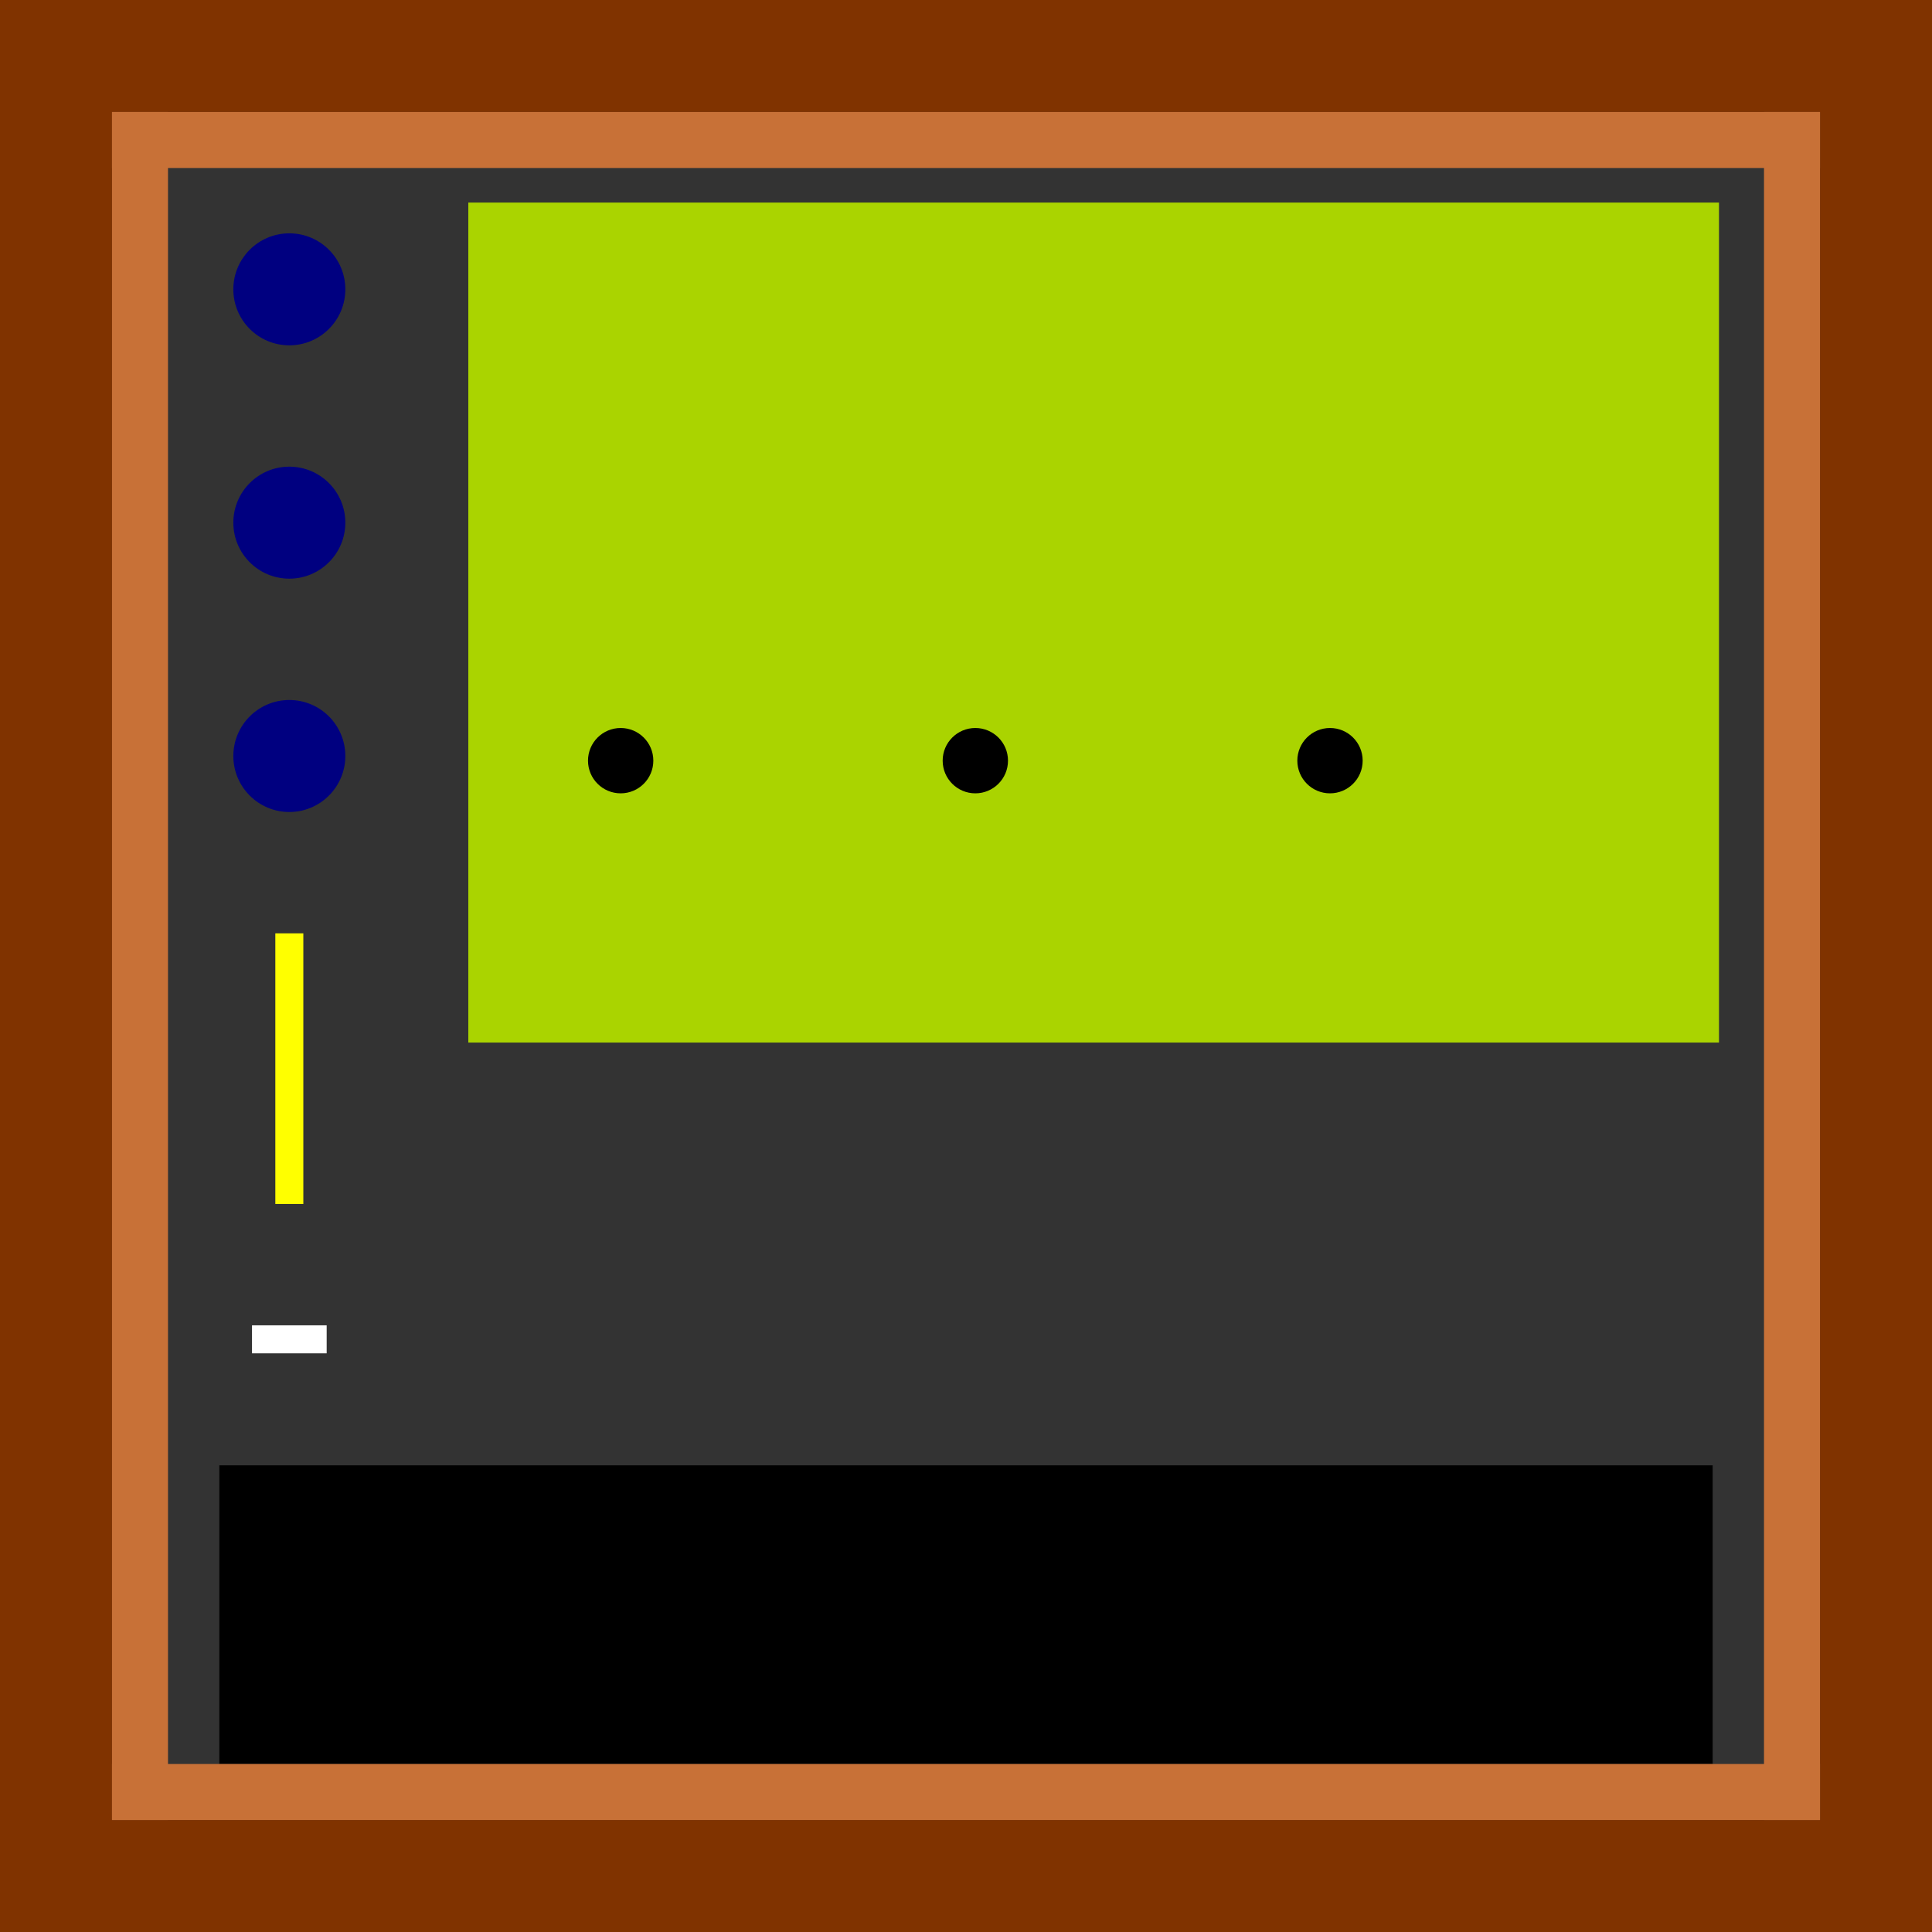 <?xml version="1.0" encoding="UTF-8" standalone="no"?>
<!-- Created with Inkscape (http://www.inkscape.org/) -->

<svg
   width="207mm"
   height="207mm"
   viewBox="0 0 207 207"
   version="1.1"
   id="svg5"
   inkscape:version="1.2.2 (732a01da63, 2022-12-09)"
   sodipodi:docname="Backside.svg"
   xmlns:inkscape="http://www.inkscape.org/namespaces/inkscape"
   xmlns:sodipodi="http://sodipodi.sourceforge.net/DTD/sodipodi-0.dtd"
   xmlns="http://www.w3.org/2000/svg"
   xmlns:svg="http://www.w3.org/2000/svg">
  <rect x="0" y="0" width="207" height="207" fill="#333333" stroke="none"/>
  <sodipodi:namedview
     id="namedview7"
     pagecolor="#505050"
     bordercolor="#ffffff"
     borderopacity="1"
     inkscape:showpageshadow="0"
     inkscape:pageopacity="0"
     inkscape:pagecheckerboard="1"
     inkscape:deskcolor="#505050"
     inkscape:document-units="mm"
     showgrid="false"
     inkscape:zoom="1.6385"
     inkscape:cx="353.67714"
     inkscape:cy="303.32621"
     inkscape:window-width="3840"
     inkscape:window-height="2054"
     inkscape:window-x="2869"
     inkscape:window-y="-11"
     inkscape:window-maximized="1"
     inkscape:current-layer="layer1" />
  <defs
     id="defs2" />
  <g
     inkscape:groupmode="layer"
     id="layer1"
     inkscape:label="Layer 1">
    <rect
       style="fill:#aad400;stroke-width:0.25"
       id="rect874"
       width="90"
       height="134"
       x="21.704"
       y="-184.176"
       transform="rotate(90)" />
    <rect
       style="fill:#ffff00;stroke-width:0.265"
       id="rect121"
       width="29"
       height="3"
       x="-129"
       y="29.5"
       transform="rotate(-90)"
       inkscape:label="SD-Card" />
    <g
       id="g310"
       inkscape:label="BTN"
       transform="matrix(1.2,0,0,1.2,-5,-5)"
       style="fill:#000080">
      <circle
         style="fill:#000080;stroke-width:0.265"
         id="path283-9"
         cy="71.667"
         cx="30"
         r="5"
         inkscape:label="BTN3" />
      <circle
         style="fill:#000080;stroke-width:0.265"
         id="path283-5"
         cy="50.833"
         cx="30"
         r="5"
         inkscape:label="BTN2" />
      <circle
         style="fill:#000080;stroke-width:0.265"
         id="path283"
         cy="30"
         cx="30"
         r="5"
         inkscape:label="BTN1" />
    </g>
    <rect
       style="fill:#ffffff;stroke-width:0.265"
       id="rect320"
       width="8"
       height="3"
       x="-35"
       y="-145"
       transform="scale(-1)"
       inkscape:label="Micro USB" />
    <g
       id="g315"
       inkscape:label="ROT"
       transform="translate(8.928,-40.508)">
      <circle
         style="fill:#000000;stroke-width:0.265"
         id="path324-9"
         cx="133.572"
         cy="122.008"
         r="3.5"
         inkscape:label="ROT3" />
      <circle
         style="fill:#000000;stroke-width:0.265"
         id="path324-1"
         cx="95.572"
         cy="122.008"
         r="3.5"
         inkscape:label="ROT2" />
      <circle
         style="fill:#000000;stroke-width:0.265"
         id="path324"
         cx="57.572"
         cy="122.008"
         r="3.5"
         inkscape:label="ROT1" />
    </g>
    <rect
       style="fill:#000000;stroke-width:0.265"
       id="rect361"
       width="160"
       height="32"
       x="23.5"
       y="157"
       inkscape:label="Power Supply" />
    <g
       id="g460"
       inkscape:label="outer frame"
       style="fill:#803300">
      <rect
         style="fill:#803300;stroke-width:0.593"
         id="rect388"
         width="207"
         height="12"
         x="0"
         y="0" />
      <rect
         style="fill:#803300;stroke-width:0.593"
         id="rect388-1"
         width="207"
         height="12"
         x="0"
         y="195" />
      <rect
         style="fill:#803300;stroke-width:0.593"
         id="rect388-3"
         width="207"
         height="12"
         x="-207"
         y="0"
         transform="rotate(-90)" />
      <rect
         style="fill:#803300;stroke-width:0.593"
         id="rect388-3-9"
         width="207"
         height="12"
         x="-207"
         y="195"
         transform="rotate(-90)" />
    </g>
    <g
       id="g847"
       inkscape:label="inner frame">
      <rect
         style="fill:#c87137;stroke-width:0.477"
         id="rect723"
         width="183"
         height="6"
         x="12"
         y="12" />
      <rect
         style="fill:#c87137;stroke-width:0.477"
         id="rect723-6"
         width="183"
         height="6"
         x="12"
         y="189" />
      <rect
         style="fill:#c87137;stroke-width:0.477"
         id="rect723-6-9"
         width="183"
         height="6"
         x="-195"
         y="12"
         transform="rotate(-90)" />
      <rect
         style="fill:#c87137;stroke-width:0.477"
         id="rect723-6-9-0"
         width="183"
         height="6"
         x="-195"
         y="189"
         transform="rotate(-90)" />
    </g>
  </g>
</svg>
